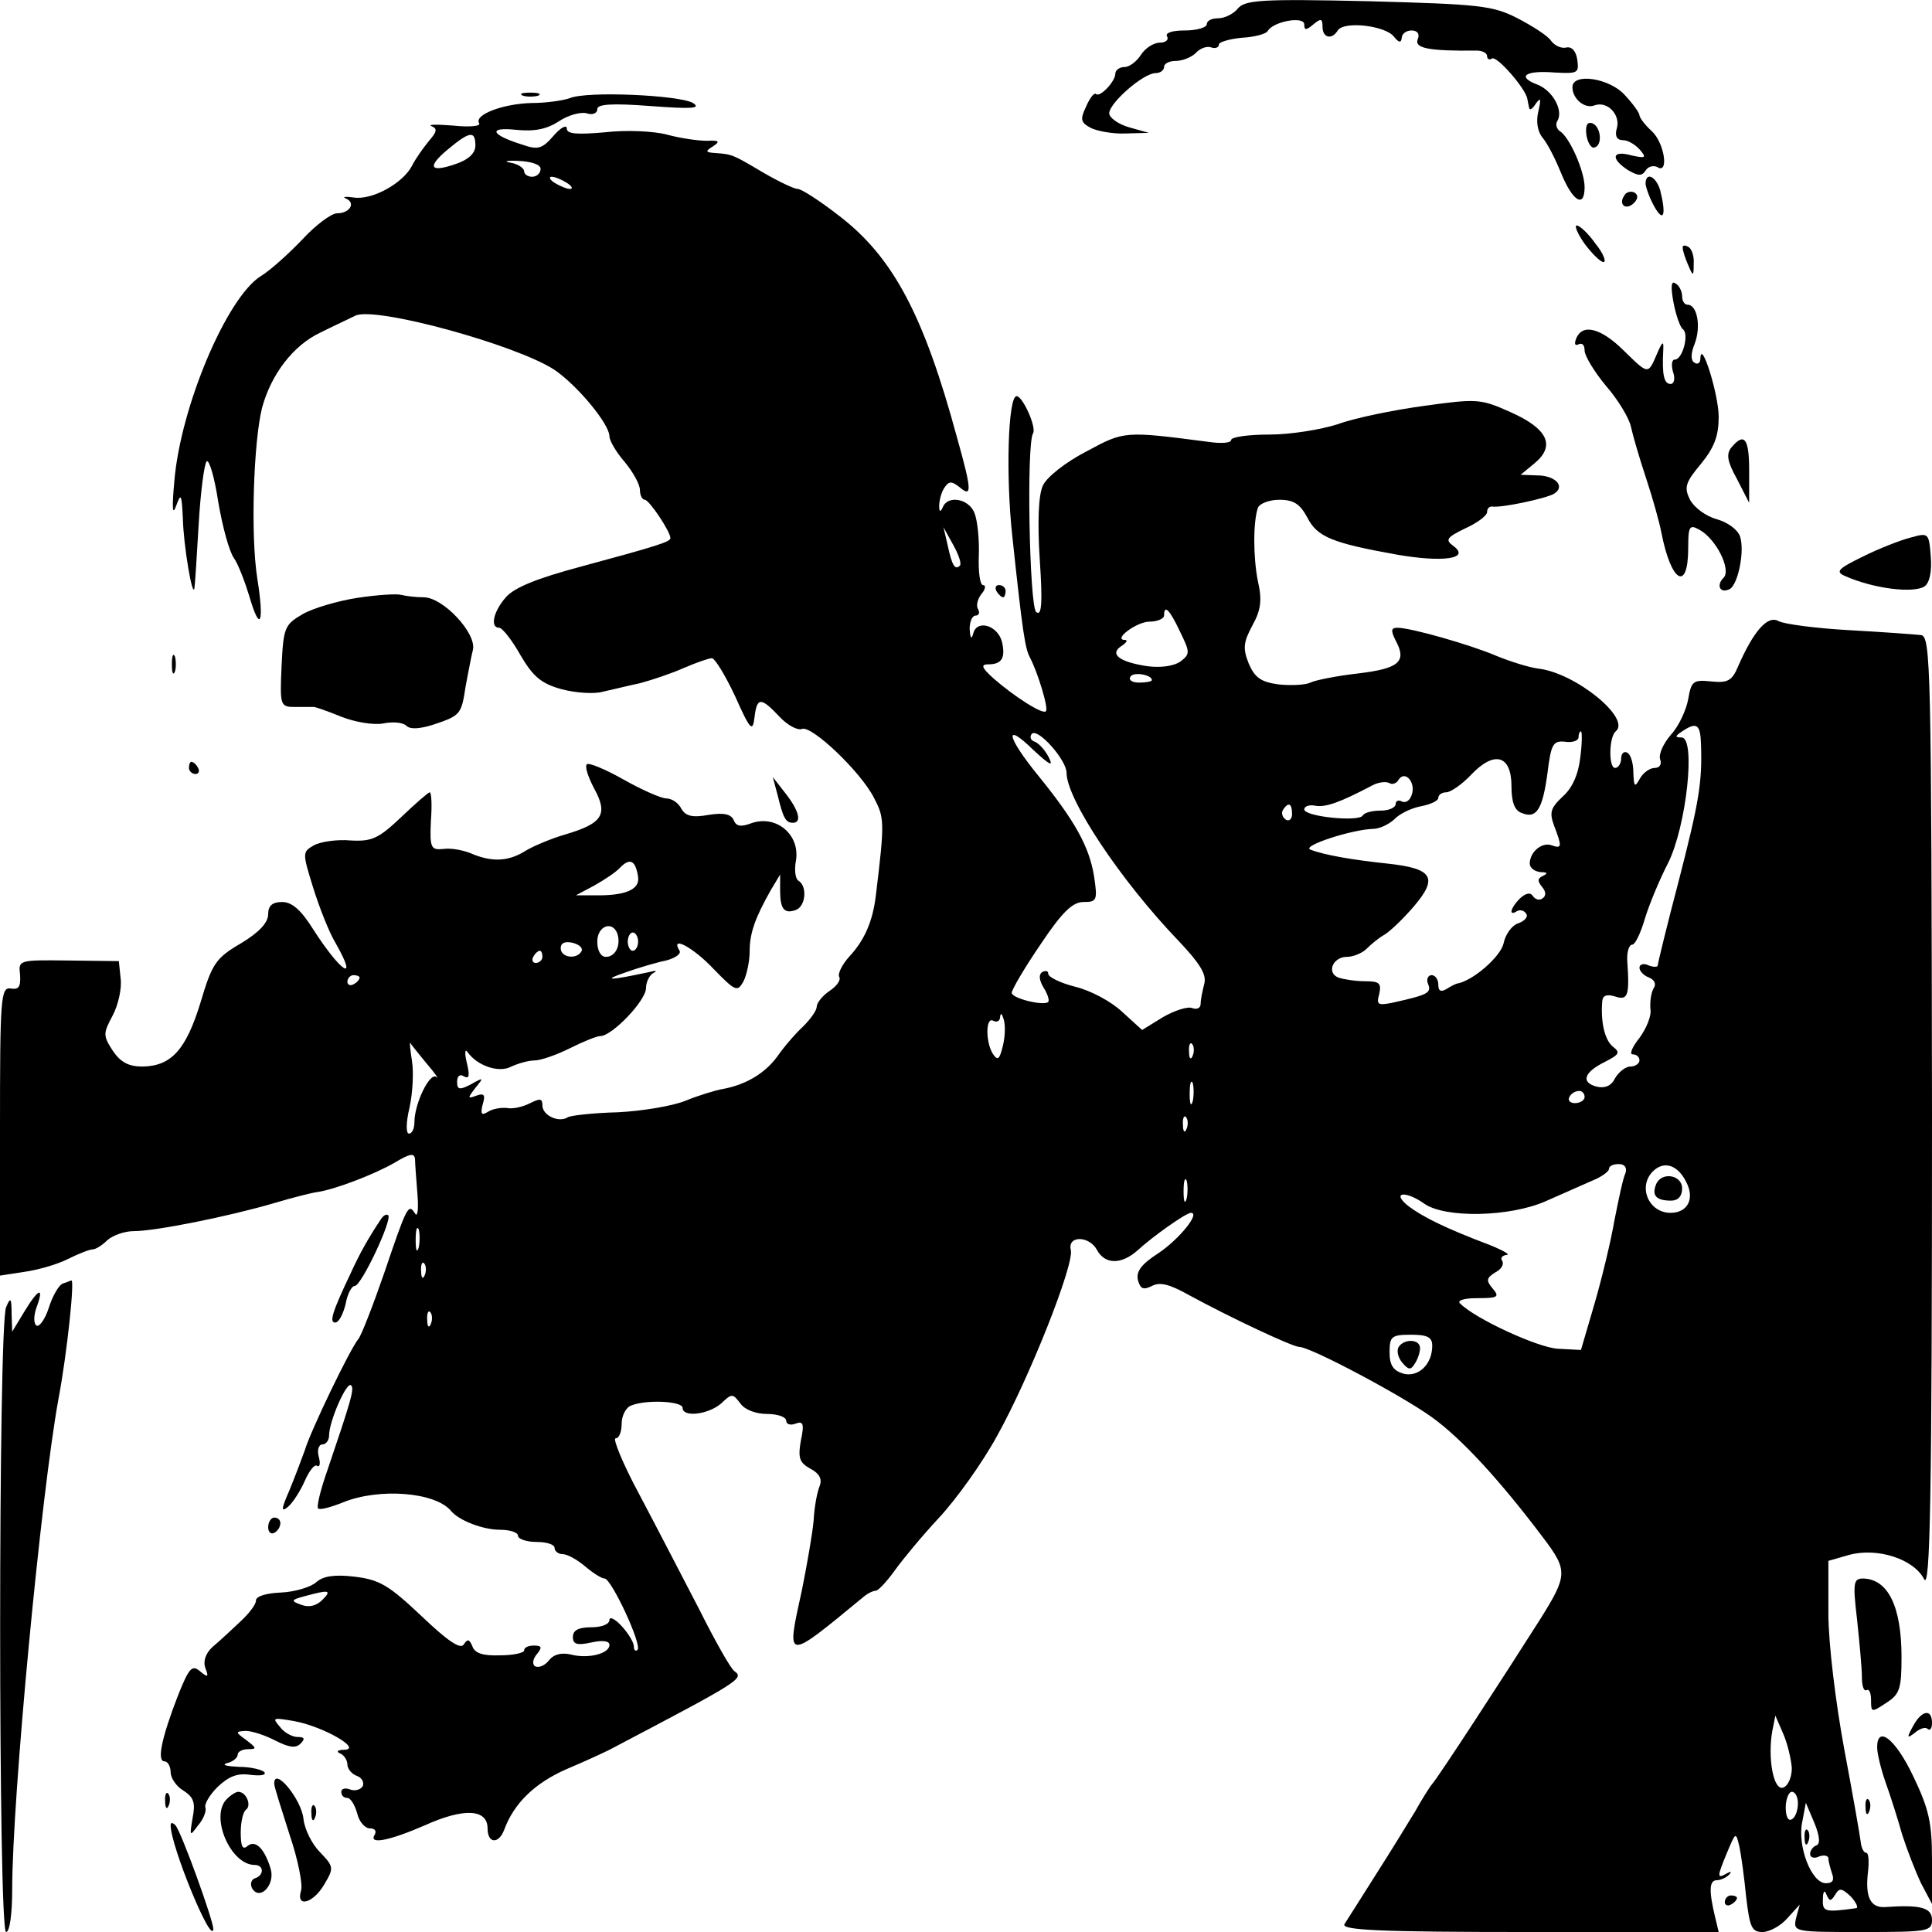 <?xml version="1.0" standalone="no"?>
<!DOCTYPE svg PUBLIC "-//W3C//DTD SVG 20010904//EN"
 "http://www.w3.org/TR/2001/REC-SVG-20010904/DTD/svg10.dtd">
<svg version="1.0" xmlns="http://www.w3.org/2000/svg"
 width="317pt" height="317pt" viewBox="0 0 317 317"
 preserveAspectRatio="xMidYMid meet">
<g transform="translate(0,317) scale(0.1,-0.1)"
fill="#000000" stroke="none">
<path d="M2031 3156 c-7 -9 -22 -16 -32 -16 -11 0 -19 -4 -19 -10 0 -5 -16
-10 -36 -10 -21 0 -33 -4 -29 -10 3 -5 -2 -10 -12 -10 -10 0 -24 -9 -31 -20
-7 -11 -19 -20 -27 -20 -8 0 -15 -5 -15 -11 0 -13 -26 -40 -32 -33 -3 2 -10
-7 -16 -21 -10 -21 -9 -26 8 -35 10 -5 36 -10 57 -9 l38 1 -32 9 c-18 5 -33
16 -33 23 0 17 56 66 76 66 8 0 14 5 14 10 0 6 9 10 19 10 11 0 26 6 33 13 7
8 19 12 26 9 6 -2 12 0 12 5 0 4 17 9 37 11 20 1 40 6 43 11 9 16 60 25 60 11
0 -10 3 -10 15 0 12 10 15 10 15 -4 0 -18 15 -22 25 -6 10 16 78 8 92 -10 8
-10 12 -11 13 -2 0 6 7 12 16 12 10 0 14 -6 10 -15 -5 -14 18 -19 97 -18 9 0
17 -4 17 -9 0 -5 4 -7 8 -4 8 5 55 -49 58 -66 1 -5 2 -11 3 -15 1 -5 6 -1 11
7 8 11 9 8 4 -13 -4 -17 -1 -33 7 -43 8 -9 21 -35 30 -57 19 -47 39 -60 39
-24 0 26 -25 83 -41 92 -5 4 -7 11 -4 16 11 17 -7 50 -32 60 -35 13 -21 24 28
20 38 -2 40 -1 37 21 -2 14 -9 22 -18 20 -8 -2 -19 3 -25 11 -5 8 -30 24 -55
37 -41 21 -62 23 -245 28 -176 4 -202 2 -214 -12z"/>
<path d="M2580 3027 c0 -19 20 -36 36 -30 21 8 43 -15 37 -37 -4 -13 0 -20 10
-20 8 0 20 -7 28 -16 11 -13 9 -14 -14 -9 -32 9 -35 -5 -6 -24 17 -10 23 -10
29 -1 4 7 13 9 19 6 20 -13 12 40 -9 59 -11 10 -20 22 -20 26 0 4 -11 19 -24
33 -25 28 -86 37 -86 13z"/>
<path d="M858 3013 c6 -2 18 -2 25 0 6 3 1 5 -13 5 -14 0 -19 -2 -12 -5z"/>
<path d="M935 3009 c-11 -4 -39 -8 -62 -8 -47 -1 -95 -19 -87 -33 4 -5 -15 -7
-43 -4 -26 2 -42 2 -35 -1 10 -4 9 -9 -4 -24 -9 -11 -22 -29 -28 -41 -15 -29
-66 -57 -96 -52 -14 2 -19 1 -12 -2 16 -7 6 -24 -15 -24 -9 0 -35 -19 -57 -43
-23 -24 -53 -51 -68 -60 -56 -35 -132 -215 -142 -337 -4 -44 -3 -57 3 -40 8
22 9 19 11 -20 1 -45 16 -133 19 -115 1 6 4 53 7 105 3 52 9 98 13 103 4 4 13
-26 19 -66 7 -41 18 -82 26 -93 7 -10 18 -39 25 -62 18 -62 25 -45 13 30 -11
71 -6 223 8 279 15 55 51 102 95 123 22 11 48 23 58 28 32 16 265 -48 327 -89
38 -26 90 -89 90 -109 0 -7 11 -26 25 -42 14 -17 25 -37 25 -46 0 -9 4 -16 8
-16 7 0 42 -52 42 -63 0 -6 -22 -13 -148 -47 -71 -19 -108 -34 -122 -50 -21
-24 -26 -50 -11 -50 5 0 21 -20 35 -45 21 -36 35 -47 68 -56 23 -6 53 -8 67
-4 14 3 42 10 61 14 19 5 52 16 72 25 21 9 41 16 46 16 5 0 22 -28 38 -62 25
-56 29 -60 32 -35 4 33 10 34 41 1 13 -14 30 -23 37 -20 16 6 96 -70 118 -113
17 -33 18 -38 3 -161 -5 -41 -18 -72 -43 -99 -12 -13 -20 -29 -17 -34 3 -5 -4
-15 -16 -23 -12 -8 -21 -20 -21 -26 0 -6 -10 -20 -22 -32 -13 -12 -32 -34 -43
-50 -20 -27 -51 -46 -90 -53 -11 -2 -38 -10 -60 -19 -22 -9 -72 -17 -111 -19
-39 -1 -76 -5 -82 -8 -15 -10 -42 3 -42 19 0 12 -4 12 -20 4 -12 -6 -28 -10
-38 -8 -9 1 -23 -1 -31 -6 -11 -7 -13 -4 -9 12 5 16 2 19 -11 14 -14 -5 -14
-4 -1 13 14 17 14 18 -7 6 -19 -10 -23 -9 -23 4 0 10 5 13 11 9 9 -5 10 1 5
22 -4 16 -3 24 1 18 16 -23 52 -35 72 -24 11 5 28 10 38 10 10 0 36 9 58 20
22 11 44 20 50 20 19 0 75 58 75 79 0 10 6 22 13 25 6 3 3 4 -8 1 -65 -14 -78
-14 -40 -1 22 8 53 17 68 20 15 4 25 11 22 16 -16 26 22 6 56 -30 36 -37 39
-38 49 -20 5 10 10 32 10 49 0 30 9 55 35 101 l15 25 0 -26 c0 -31 7 -39 26
-32 16 6 19 39 4 48 -5 3 -7 18 -4 33 7 43 -33 76 -74 61 -16 -6 -24 -5 -28 5
-4 10 -16 13 -41 9 -27 -5 -38 -2 -45 10 -5 10 -16 17 -25 17 -8 0 -40 14 -70
31 -30 17 -57 28 -60 25 -4 -3 2 -21 12 -40 23 -42 14 -57 -47 -75 -24 -7 -52
-19 -64 -26 -28 -18 -54 -20 -87 -7 -15 7 -37 11 -50 9 -20 -2 -22 2 -20 46 2
26 1 47 -2 47 -2 0 -23 -18 -47 -41 -37 -35 -48 -40 -83 -38 -22 2 -49 -2 -60
-8 -19 -11 -19 -12 -1 -70 10 -32 26 -73 37 -91 38 -67 8 -47 -37 23 -20 32
-35 45 -51 45 -16 0 -23 -6 -23 -20 0 -14 -15 -30 -45 -48 -41 -24 -47 -33
-66 -97 -24 -78 -48 -104 -95 -105 -23 0 -36 7 -49 26 -16 25 -16 28 0 58 9
17 15 44 13 60 l-3 29 -82 1 c-83 1 -83 1 -80 -24 1 -19 -2 -24 -15 -22 -17 3
-18 -14 -18 -234 l0 -237 39 6 c22 3 54 12 72 21 18 9 36 16 41 16 5 0 16 7
24 15 9 8 28 15 44 15 35 0 155 24 230 46 30 9 62 17 70 18 29 4 94 29 127 48
25 15 33 17 34 6 0 -7 2 -33 4 -58 2 -25 0 -38 -4 -31 -11 17 -13 13 -51 -99
-18 -52 -37 -101 -42 -107 -14 -17 -79 -152 -88 -183 -5 -14 -16 -43 -25 -65
-14 -32 -14 -37 -2 -27 8 7 20 26 27 42 7 16 16 28 20 25 5 -3 6 4 3 15 -3 11
0 20 6 20 6 0 11 7 11 15 0 23 29 89 36 82 6 -5 0 -25 -39 -140 -11 -31 -18
-60 -15 -62 3 -3 21 2 41 10 59 24 151 17 177 -14 13 -16 53 -31 80 -31 16 0
30 -4 30 -10 0 -5 14 -10 30 -10 17 0 30 -4 30 -10 0 -5 6 -10 13 -10 8 0 24
-9 37 -20 13 -11 27 -20 32 -20 11 0 62 -109 54 -117 -3 -3 -6 -1 -6 6 0 6 -9
21 -20 33 -11 12 -20 16 -20 10 0 -7 -13 -12 -30 -12 -21 0 -30 -5 -30 -16 0
-12 7 -14 30 -9 18 4 30 3 30 -4 0 -14 -34 -23 -62 -16 -16 4 -29 1 -37 -9 -7
-9 -17 -13 -23 -10 -5 3 -4 12 3 20 9 11 8 14 -5 14 -9 0 -16 -3 -16 -8 0 -4
-18 -8 -39 -8 -28 -1 -42 3 -46 15 -5 12 -8 12 -14 3 -5 -9 -26 5 -69 46 -54
51 -69 60 -110 65 -33 4 -52 1 -63 -9 -9 -8 -35 -16 -58 -17 -24 -1 -41 -6
-41 -13 0 -7 -12 -22 -26 -35 -14 -13 -34 -32 -45 -41 -12 -11 -16 -24 -12
-35 6 -15 4 -16 -9 -5 -13 11 -18 5 -36 -40 -27 -70 -35 -108 -22 -108 5 0 10
-8 10 -18 0 -9 9 -23 21 -30 17 -11 20 -20 15 -45 -5 -30 -5 -31 9 -12 9 10
14 24 12 29 -2 6 7 21 20 34 18 17 32 23 53 20 16 -2 27 -1 24 4 -3 4 -22 9
-42 9 -20 1 -29 3 -20 6 10 2 18 9 18 14 0 5 8 9 17 9 15 0 14 2 -3 15 -18 13
-18 14 -1 15 10 0 32 -7 49 -16 22 -11 33 -13 41 -5 8 8 7 11 -5 11 -8 0 -22
7 -29 17 -13 15 -11 15 24 9 48 -9 112 -46 82 -47 -11 0 -14 -3 -7 -6 6 -2 12
-11 12 -18 0 -7 7 -16 16 -19 8 -3 12 -11 9 -17 -4 -6 -13 -8 -21 -5 -8 3 -14
1 -14 -4 0 -6 4 -10 10 -10 5 0 12 -11 16 -25 3 -14 13 -25 21 -25 8 0 11 -4
8 -10 -11 -17 22 -11 82 15 64 29 103 27 103 -5 0 -25 18 -26 27 -3 16 44 50
77 102 100 31 13 63 28 71 32 213 112 222 117 205 129 -6 4 -32 50 -58 102
-27 52 -71 137 -98 188 -27 50 -44 92 -39 92 6 0 10 11 10 24 0 13 7 27 16 30
25 10 84 7 84 -4 0 -16 42 -11 63 7 18 17 19 17 32 0 7 -10 25 -17 44 -17 17
0 31 -5 31 -11 0 -6 7 -8 15 -5 13 5 15 0 9 -28 -5 -29 -2 -36 16 -46 15 -8
19 -17 15 -28 -4 -9 -9 -35 -10 -57 -2 -22 -11 -73 -19 -113 -26 -119 -29
-119 101 -12 7 6 16 10 20 10 4 0 18 15 31 33 12 17 45 57 73 87 28 30 71 90
95 134 53 95 127 282 121 305 -6 24 30 24 43 0 13 -24 40 -24 66 -1 25 23 80
62 88 62 16 0 -19 -43 -53 -66 -28 -18 -37 -30 -34 -44 4 -15 9 -17 23 -10 13
7 29 3 61 -15 68 -37 170 -85 181 -85 18 0 167 -79 217 -115 49 -35 113 -105
183 -198 41 -54 40 -62 -5 -134 -59 -93 -167 -259 -177 -270 -5 -6 -18 -27
-28 -45 -11 -18 -39 -64 -64 -103 -24 -38 -48 -76 -52 -82 -6 -10 58 -13 304
-13 l310 0 -6 25 c-10 42 -10 60 3 60 6 0 15 4 20 9 5 5 3 6 -4 2 -16 -9 -16
-6 1 35 14 33 14 34 20 9 3 -14 8 -51 11 -82 6 -50 9 -58 27 -58 11 0 30 10
41 23 l20 22 -6 -22 c-5 -23 -4 -23 109 -23 107 0 114 1 114 20 0 20 -19 25
-76 21 -25 -2 -34 16 -29 58 2 17 1 31 -3 31 -4 0 -8 8 -9 18 -1 9 -13 78 -27
152 -14 76 -26 173 -26 222 l0 87 35 10 c46 12 105 -7 122 -40 10 -19 13 129
13 761 -1 735 -2 786 -18 788 -9 1 -62 5 -117 8 -55 3 -108 10 -117 15 -18 10
-41 -17 -66 -74 -10 -24 -17 -28 -45 -25 -29 3 -32 0 -37 -29 -3 -17 -15 -44
-28 -58 -13 -15 -21 -33 -18 -41 3 -8 -1 -14 -9 -14 -8 0 -19 -8 -24 -17 -9
-16 -10 -14 -11 9 0 15 -4 30 -10 33 -5 3 -10 -1 -10 -9 0 -9 -5 -16 -10 -16
-11 0 -10 51 1 60 26 21 -66 96 -127 103 -16 2 -47 12 -69 21 -42 18 -140 46
-162 46 -11 0 -11 -5 -3 -21 19 -35 5 -46 -62 -54 -35 -4 -70 -11 -78 -15 -8
-4 -32 -5 -52 -3 -29 4 -39 11 -49 34 -10 25 -9 35 6 63 14 25 16 42 9 72 -8
40 -8 98 0 121 3 7 19 13 35 13 24 0 34 -7 46 -29 16 -32 41 -42 147 -61 75
-13 121 -7 93 14 -14 10 -12 14 19 29 20 9 36 21 36 27 0 5 3 9 8 9 13 -3 89
13 102 21 19 12 2 30 -28 30 l-27 1 23 19 c35 29 21 57 -40 84 -49 22 -55 22
-142 10 -51 -7 -114 -20 -141 -30 -28 -9 -78 -17 -112 -17 -35 0 -63 -4 -63
-9 0 -5 -17 -6 -37 -3 -139 18 -138 18 -201 -16 -33 -17 -65 -42 -71 -56 -7
-15 -9 -59 -5 -121 5 -73 3 -94 -6 -86 -11 11 -16 276 -5 293 6 10 -17 61 -27
61 -14 0 -18 -130 -7 -230 17 -160 21 -184 29 -199 13 -25 31 -84 26 -88 -5
-6 -53 25 -86 54 -20 18 -21 23 -8 23 22 0 28 11 22 37 -7 27 -41 37 -47 14
-3 -11 -5 -9 -6 7 0 12 4 22 10 22 5 0 7 5 4 10 -4 6 -1 17 5 25 7 8 8 15 3
15 -5 0 -8 21 -7 48 1 26 -2 57 -7 70 -9 24 -44 30 -52 10 -4 -9 -6 -8 -6 2 0
8 3 21 8 29 8 12 12 12 25 2 21 -18 21 -7 -4 82 -54 199 -104 294 -192 362
-32 25 -63 45 -69 45 -6 0 -31 12 -57 27 -49 29 -50 30 -79 32 -16 1 -16 3 -3
11 12 8 10 10 -10 9 -14 0 -43 4 -65 10 -22 6 -68 8 -102 4 -46 -4 -63 -3 -63
6 0 7 -10 2 -22 -12 -19 -22 -26 -23 -52 -14 -51 16 -56 29 -9 24 30 -3 50 1
70 14 15 10 36 16 46 13 9 -3 17 0 17 7 0 8 23 10 88 5 67 -5 83 -4 69 5 -22
13 -174 20 -202 8z m-155 -78 c0 -12 -11 -23 -32 -30 -43 -15 -48 -5 -13 24
36 30 45 31 45 6z m107 -38 c0 -7 -6 -13 -14 -13 -7 0 -13 4 -13 9 0 5 -10 12
-22 14 -13 2 -7 4 13 3 21 -1 36 -6 36 -13z m43 -23 c8 -5 11 -10 5 -10 -5 0
-17 5 -25 10 -8 5 -10 10 -5 10 6 0 17 -5 25 -10z m645 -628 c-8 -8 -13 0 -20
33 l-7 30 16 -29 c9 -16 14 -31 11 -34z m361 -108 c17 -35 17 -37 0 -50 -11
-7 -32 -10 -54 -7 -46 7 -62 20 -42 33 8 5 11 10 6 10 -21 0 19 30 40 30 13 0
24 5 24 10 0 19 9 10 26 -26z m-46 -80 c0 -2 -9 -4 -21 -4 -11 0 -18 4 -14 10
5 8 35 3 35 -6z m901 -106 c2 -62 -3 -93 -37 -225 -19 -72 -34 -134 -34 -137
0 -3 -7 -3 -15 0 -8 4 -15 2 -15 -4 0 -5 7 -13 16 -16 9 -4 12 -11 7 -18 -4
-7 -6 -22 -5 -34 2 -11 -7 -32 -18 -47 -12 -15 -17 -27 -11 -27 6 0 11 -4 11
-10 0 -5 -7 -10 -15 -10 -8 0 -19 -9 -25 -19 -6 -13 -17 -17 -30 -14 -27 7
-21 24 14 41 23 12 25 15 12 25 -13 11 -20 40 -17 75 1 9 8 11 21 7 21 -7 24
1 20 58 -1 15 3 27 8 27 5 0 14 19 21 43 7 23 24 64 38 91 30 60 46 206 22
206 -11 0 -11 2 1 10 24 16 30 12 31 -22z m-1070 -21 c-6 12 -16 23 -23 26 -7
2 -9 8 -5 13 10 10 57 -43 57 -64 0 -43 88 -176 184 -276 35 -37 46 -55 42
-70 -3 -12 -6 -26 -6 -33 0 -7 -6 -10 -14 -7 -7 3 -29 -4 -48 -15 l-34 -21
-33 30 c-18 17 -52 35 -77 41 -24 6 -44 16 -44 21 0 5 -4 6 -10 3 -6 -4 -5
-13 2 -25 7 -11 10 -21 8 -24 -8 -7 -60 6 -60 15 0 5 21 41 47 79 36 54 53 70
71 70 22 0 23 3 17 43 -8 48 -31 90 -92 165 -52 64 -56 89 -7 41 26 -24 33
-28 25 -12z m872 1 c-3 -28 -13 -51 -29 -65 -20 -19 -22 -26 -14 -48 13 -34
13 -38 -4 -32 -16 6 -36 -11 -36 -30 0 -7 8 -13 18 -14 11 0 12 -2 4 -6 -9 -4
-10 -8 -2 -18 7 -8 7 -15 1 -19 -5 -4 -12 -2 -16 4 -4 6 -11 5 -21 -4 -16 -16
-19 -30 -5 -21 5 3 12 1 15 -4 4 -5 -2 -12 -13 -16 -10 -3 -21 -18 -24 -33 -5
-22 -51 -62 -77 -66 -3 -1 -11 -5 -17 -9 -9 -5 -13 -3 -13 7 0 9 -5 16 -11 16
-6 0 -9 -7 -6 -14 6 -15 1 -18 -57 -31 -25 -5 -28 -4 -23 14 4 18 0 21 -23 21
-16 0 -35 3 -44 6 -20 8 -9 34 14 34 10 0 25 6 32 13 7 7 20 18 29 23 9 5 31
26 49 47 40 47 31 62 -43 70 -57 6 -104 14 -127 23 -15 6 68 33 103 34 10 0
25 7 34 15 8 9 28 19 44 22 16 3 29 9 29 14 0 5 6 9 13 9 7 0 26 13 41 29 38
40 66 32 66 -19 0 -26 5 -40 17 -44 24 -10 34 6 42 65 6 48 9 54 29 52 12 -2
22 2 22 7 0 6 2 10 4 10 2 0 2 -19 -1 -42z m-277 -63 c-3 -9 -10 -13 -16 -10
-5 3 -10 1 -10 -4 0 -6 -11 -11 -24 -11 -14 0 -27 -3 -30 -8 -6 -11 -96 -2
-96 10 0 5 8 8 18 6 17 -3 40 5 95 34 10 5 22 6 27 3 5 -3 12 0 15 6 11 16 29
-6 21 -26z m-196 -31 c0 -8 -5 -12 -10 -9 -6 4 -8 11 -5 16 9 14 15 11 15 -7z
m-1073 -103 c3 -21 -22 -31 -72 -30 l-30 0 30 16 c16 9 36 22 43 30 16 16 25
11 29 -16z m-34 -93 c6 -19 -3 -38 -19 -38 -8 0 -14 10 -14 25 0 26 25 35 33
13z m34 -13 c0 -8 -4 -15 -9 -15 -4 0 -8 7 -8 15 0 8 4 15 8 15 5 0 9 -7 9
-15z m-93 -16 c-8 -14 -34 -10 -34 5 0 9 7 12 20 9 11 -3 17 -9 14 -14z m-64
-9 c0 -5 -5 -10 -11 -10 -5 0 -7 5 -4 10 3 6 8 10 11 10 2 0 4 -4 4 -10z
m-300 -34 c0 -3 -4 -8 -10 -11 -5 -3 -10 -1 -10 4 0 6 5 11 10 11 6 0 10 -2
10 -4z m1055 -114 c-5 -20 -8 -23 -16 -11 -12 19 -12 62 1 54 6 -3 11 0 11 7
1 7 3 5 6 -5 3 -10 2 -30 -2 -45z m-945 -27 c14 -16 21 -27 16 -22 -11 8 -36
-44 -36 -74 0 -11 -4 -19 -9 -19 -5 0 -5 18 1 43 5 23 7 57 4 76 -3 18 -4 32
-3 30 1 -2 13 -17 27 -34z m1257 13 c-3 -8 -6 -5 -6 6 -1 11 2 17 5 13 3 -3 4
-12 1 -19z m0 -75 c-3 -10 -5 -4 -5 12 0 17 2 24 5 18 2 -7 2 -21 0 -30z m643
7 c0 -5 -7 -10 -16 -10 -8 0 -12 5 -9 10 3 6 10 10 16 10 5 0 9 -4 9 -10z
m-653 -52 c-3 -8 -6 -5 -6 6 -1 11 2 17 5 13 3 -3 4 -12 1 -19z m720 -73 c-4
-8 -11 -42 -18 -77 -6 -35 -21 -97 -33 -138 l-22 -75 -38 2 c-33 2 -135 49
-160 74 -6 5 5 9 28 9 34 0 37 2 25 16 -11 13 -10 17 4 26 10 5 15 13 12 19
-4 5 0 9 7 10 7 0 -5 7 -27 16 -74 28 -110 46 -134 64 -29 23 -5 26 26 4 34
-24 140 -22 199 4 27 12 61 27 77 34 15 6 27 15 27 19 0 5 7 8 16 8 10 0 14
-6 11 -15z m100 -15 c14 -27 2 -50 -26 -50 -36 0 -54 43 -29 68 18 18 41 11
55 -18z m-820 -27 c-3 -10 -5 -4 -5 12 0 17 2 24 5 18 2 -7 2 -21 0 -30z
m-1260 -80 c-3 -10 -5 -4 -5 12 0 17 2 24 5 18 2 -7 2 -21 0 -30z m10 -45 c-3
-8 -6 -5 -6 6 -1 11 2 17 5 13 3 -3 4 -12 1 -19z m10 -80 c-3 -8 -6 -5 -6 6
-1 11 2 17 5 13 3 -3 4 -12 1 -19z m1643 -36 c0 -31 -23 -52 -47 -46 -17 5
-23 14 -23 35 0 26 3 29 35 29 27 0 35 -4 35 -18z m-1821 -417 c-10 -10 -22
-13 -35 -8 -17 6 -17 8 6 14 40 11 45 10 29 -6z m2411 -276 c0 -15 -6 -29 -14
-32 -16 -6 -26 48 -18 93 l5 25 13 -30 c7 -16 13 -42 14 -56z m10 -58 c0 -11
-4 -23 -10 -26 -6 -4 -10 5 -10 19 0 14 5 26 10 26 6 0 10 -9 10 -19z m30 -69
c-5 -2 -10 -8 -10 -14 0 -6 7 -8 15 -4 8 3 15 1 15 -3 0 -5 3 -16 6 -25 4 -11
1 -16 -10 -16 -24 0 -47 61 -39 100 l6 32 14 -33 c9 -22 10 -35 3 -37z m31
-81 c7 12 11 11 26 -3 9 -10 13 -19 8 -19 -51 -7 -55 -6 -54 15 0 13 3 16 6 7
5 -11 7 -11 14 0z"/>
<path d="M2717 1226 c-7 -18 1 -26 25 -26 11 0 18 7 18 20 0 23 -35 28 -43 6z"/>
<path d="M2295 960 c-4 -6 -1 -18 6 -26 10 -12 14 -12 20 -2 5 7 9 19 9 26 0
15 -26 16 -35 2z"/>
<path d="M2961 154 c0 -11 3 -14 6 -6 3 7 2 16 -1 19 -3 4 -6 -2 -5 -13z"/>
<path d="M2603 2948 c2 -12 8 -22 13 -20 14 3 11 35 -4 40 -8 2 -11 -4 -9 -20z"/>
<path d="M2700 2868 c1 -7 7 -24 15 -38 15 -26 19 -12 9 28 -7 23 -24 31 -24
10z"/>
<path d="M2665 2849 c-10 -15 3 -25 16 -12 7 7 7 13 1 17 -6 3 -14 1 -17 -5z"/>
<path d="M2600 2770 c12 -16 26 -30 31 -30 5 0 0 14 -13 30 -12 17 -26 30 -31
30 -4 0 1 -13 13 -30z"/>
<path d="M2761 2763 c0 -4 4 -17 9 -28 8 -19 9 -19 9 2 1 12 -3 25 -9 28 -5 3
-10 3 -9 -2z"/>
<path d="M2746 2673 c4 -21 11 -40 15 -43 11 -7 0 -50 -13 -50 -5 0 -6 -9 -3
-20 4 -11 2 -20 -4 -20 -11 0 -14 16 -12 55 1 16 -1 16 -10 -5 -15 -35 -14
-35 -54 4 -38 38 -69 46 -79 20 -3 -8 -2 -12 4 -9 6 3 10 -1 10 -10 0 -9 16
-35 35 -58 20 -23 38 -53 41 -67 3 -14 14 -52 25 -85 11 -33 22 -73 25 -89 16
-82 44 -98 44 -25 0 35 2 39 18 30 28 -15 53 -66 40 -79 -13 -13 -5 -27 11
-18 13 9 24 62 16 86 -4 11 -20 23 -38 28 -18 5 -37 19 -44 32 -10 20 -8 28
18 59 22 27 29 46 29 77 0 37 -29 129 -30 96 0 -7 -4 -11 -10 -7 -6 4 -6 15 1
32 10 27 4 63 -12 63 -5 0 -9 6 -9 14 0 8 -5 18 -11 21 -7 5 -8 -5 -3 -32z"/>
<path d="M2841 2436 c-9 -11 -7 -23 9 -52 l20 -39 0 53 c0 53 -8 63 -29 38z"/>
<path d="M3135 2288 c-16 -4 -52 -18 -78 -31 -41 -20 -46 -25 -30 -32 47 -21
113 -29 131 -17 8 6 12 24 10 49 -3 39 -4 39 -33 31z"/>
<path d="M1635 2200 c3 -5 8 -10 11 -10 2 0 4 5 4 10 0 6 -5 10 -11 10 -5 0
-7 -4 -4 -10z"/>
<path d="M586 2189 c-32 -5 -73 -17 -90 -27 -29 -17 -31 -22 -34 -85 -3 -66
-2 -67 23 -67 14 0 27 0 30 0 3 0 23 -7 45 -16 23 -9 53 -14 69 -11 15 3 32 2
38 -4 6 -6 22 -5 44 2 45 15 46 17 53 63 4 21 9 48 12 60 6 27 -49 86 -81 86
-13 0 -29 2 -37 4 -7 2 -39 0 -72 -5z"/>
<path d="M282 2080 c0 -14 2 -19 5 -12 2 6 2 18 0 25 -3 6 -5 1 -5 -13z"/>
<path d="M310 1910 c0 -5 5 -10 11 -10 5 0 7 5 4 10 -3 6 -8 10 -11 10 -2 0
-4 -4 -4 -10z"/>
<path d="M1276 1865 c9 -37 13 -45 25 -45 15 0 10 20 -12 48 l-21 27 8 -30z"/>
<path d="M624 1168 c-20 -30 -34 -55 -49 -88 -30 -63 -35 -80 -25 -80 6 0 13
14 17 30 3 17 10 30 15 30 11 0 62 109 55 116 -3 3 -9 -1 -13 -8z"/>
<path d="M103 1064 c-7 -3 -17 -21 -23 -40 -6 -19 -16 -32 -20 -29 -5 3 -5 16
0 30 13 35 3 31 -20 -7 l-20 -33 -1 30 c0 26 -2 27 -9 10 -13 -29 -13 -1025 0
-1025 6 0 10 30 10 69 0 150 47 647 76 806 14 74 27 197 21 194 -1 0 -7 -3
-14 -5z"/>
<path d="M440 664 c0 -8 5 -12 10 -9 6 3 10 10 10 16 0 5 -4 9 -10 9 -5 0 -10
-7 -10 -16z"/>
<path d="M3047 513 c4 -38 8 -80 8 -95 0 -14 3 -24 8 -21 4 2 7 -5 7 -17 0
-20 1 -20 25 -4 22 14 25 23 25 75 0 83 -22 128 -63 129 -16 0 -17 -7 -10 -67z"/>
<path d="M3139 338 c-11 -20 -10 -21 3 -11 8 7 18 10 21 6 4 -3 7 1 7 10 0 24
-17 21 -31 -5z"/>
<path d="M3080 303 c0 -10 6 -35 14 -58 8 -22 20 -60 27 -85 8 -25 22 -61 31
-80 l18 -34 0 73 c0 60 -5 83 -31 137 -29 61 -59 84 -59 47z"/>
<path d="M450 243 c0 -5 12 -42 25 -83 14 -41 22 -82 19 -92 -9 -29 20 -21 38
10 16 27 16 29 -7 53 -13 13 -25 37 -27 54 -3 33 -49 88 -48 58z"/>
<path d="M271 214 c0 -11 3 -14 6 -6 3 7 2 16 -1 19 -3 4 -6 -2 -5 -13z"/>
<path d="M372 218 c-28 -28 6 -108 46 -108 15 0 16 -17 0 -22 -6 -2 -8 -10 -4
-17 13 -20 38 7 30 33 -10 33 -25 48 -38 37 -8 -7 -11 0 -11 22 0 18 4 35 9
38 9 7 0 29 -13 29 -4 0 -12 -5 -19 -12z"/>
<path d="M3061 204 c0 -11 3 -14 6 -6 3 7 2 16 -1 19 -3 4 -6 -2 -5 -13z"/>
<path d="M511 194 c0 -11 3 -14 6 -6 3 7 2 16 -1 19 -3 4 -6 -2 -5 -13z"/>
<path d="M280 175 c0 -34 68 -199 70 -170 0 14 -52 158 -62 170 -5 5 -8 5 -8
0z"/>
<path d="M2830 49 c0 -5 5 -7 10 -4 6 3 10 8 10 11 0 2 -4 4 -10 4 -5 0 -10
-5 -10 -11z"/>
</g>
</svg>
